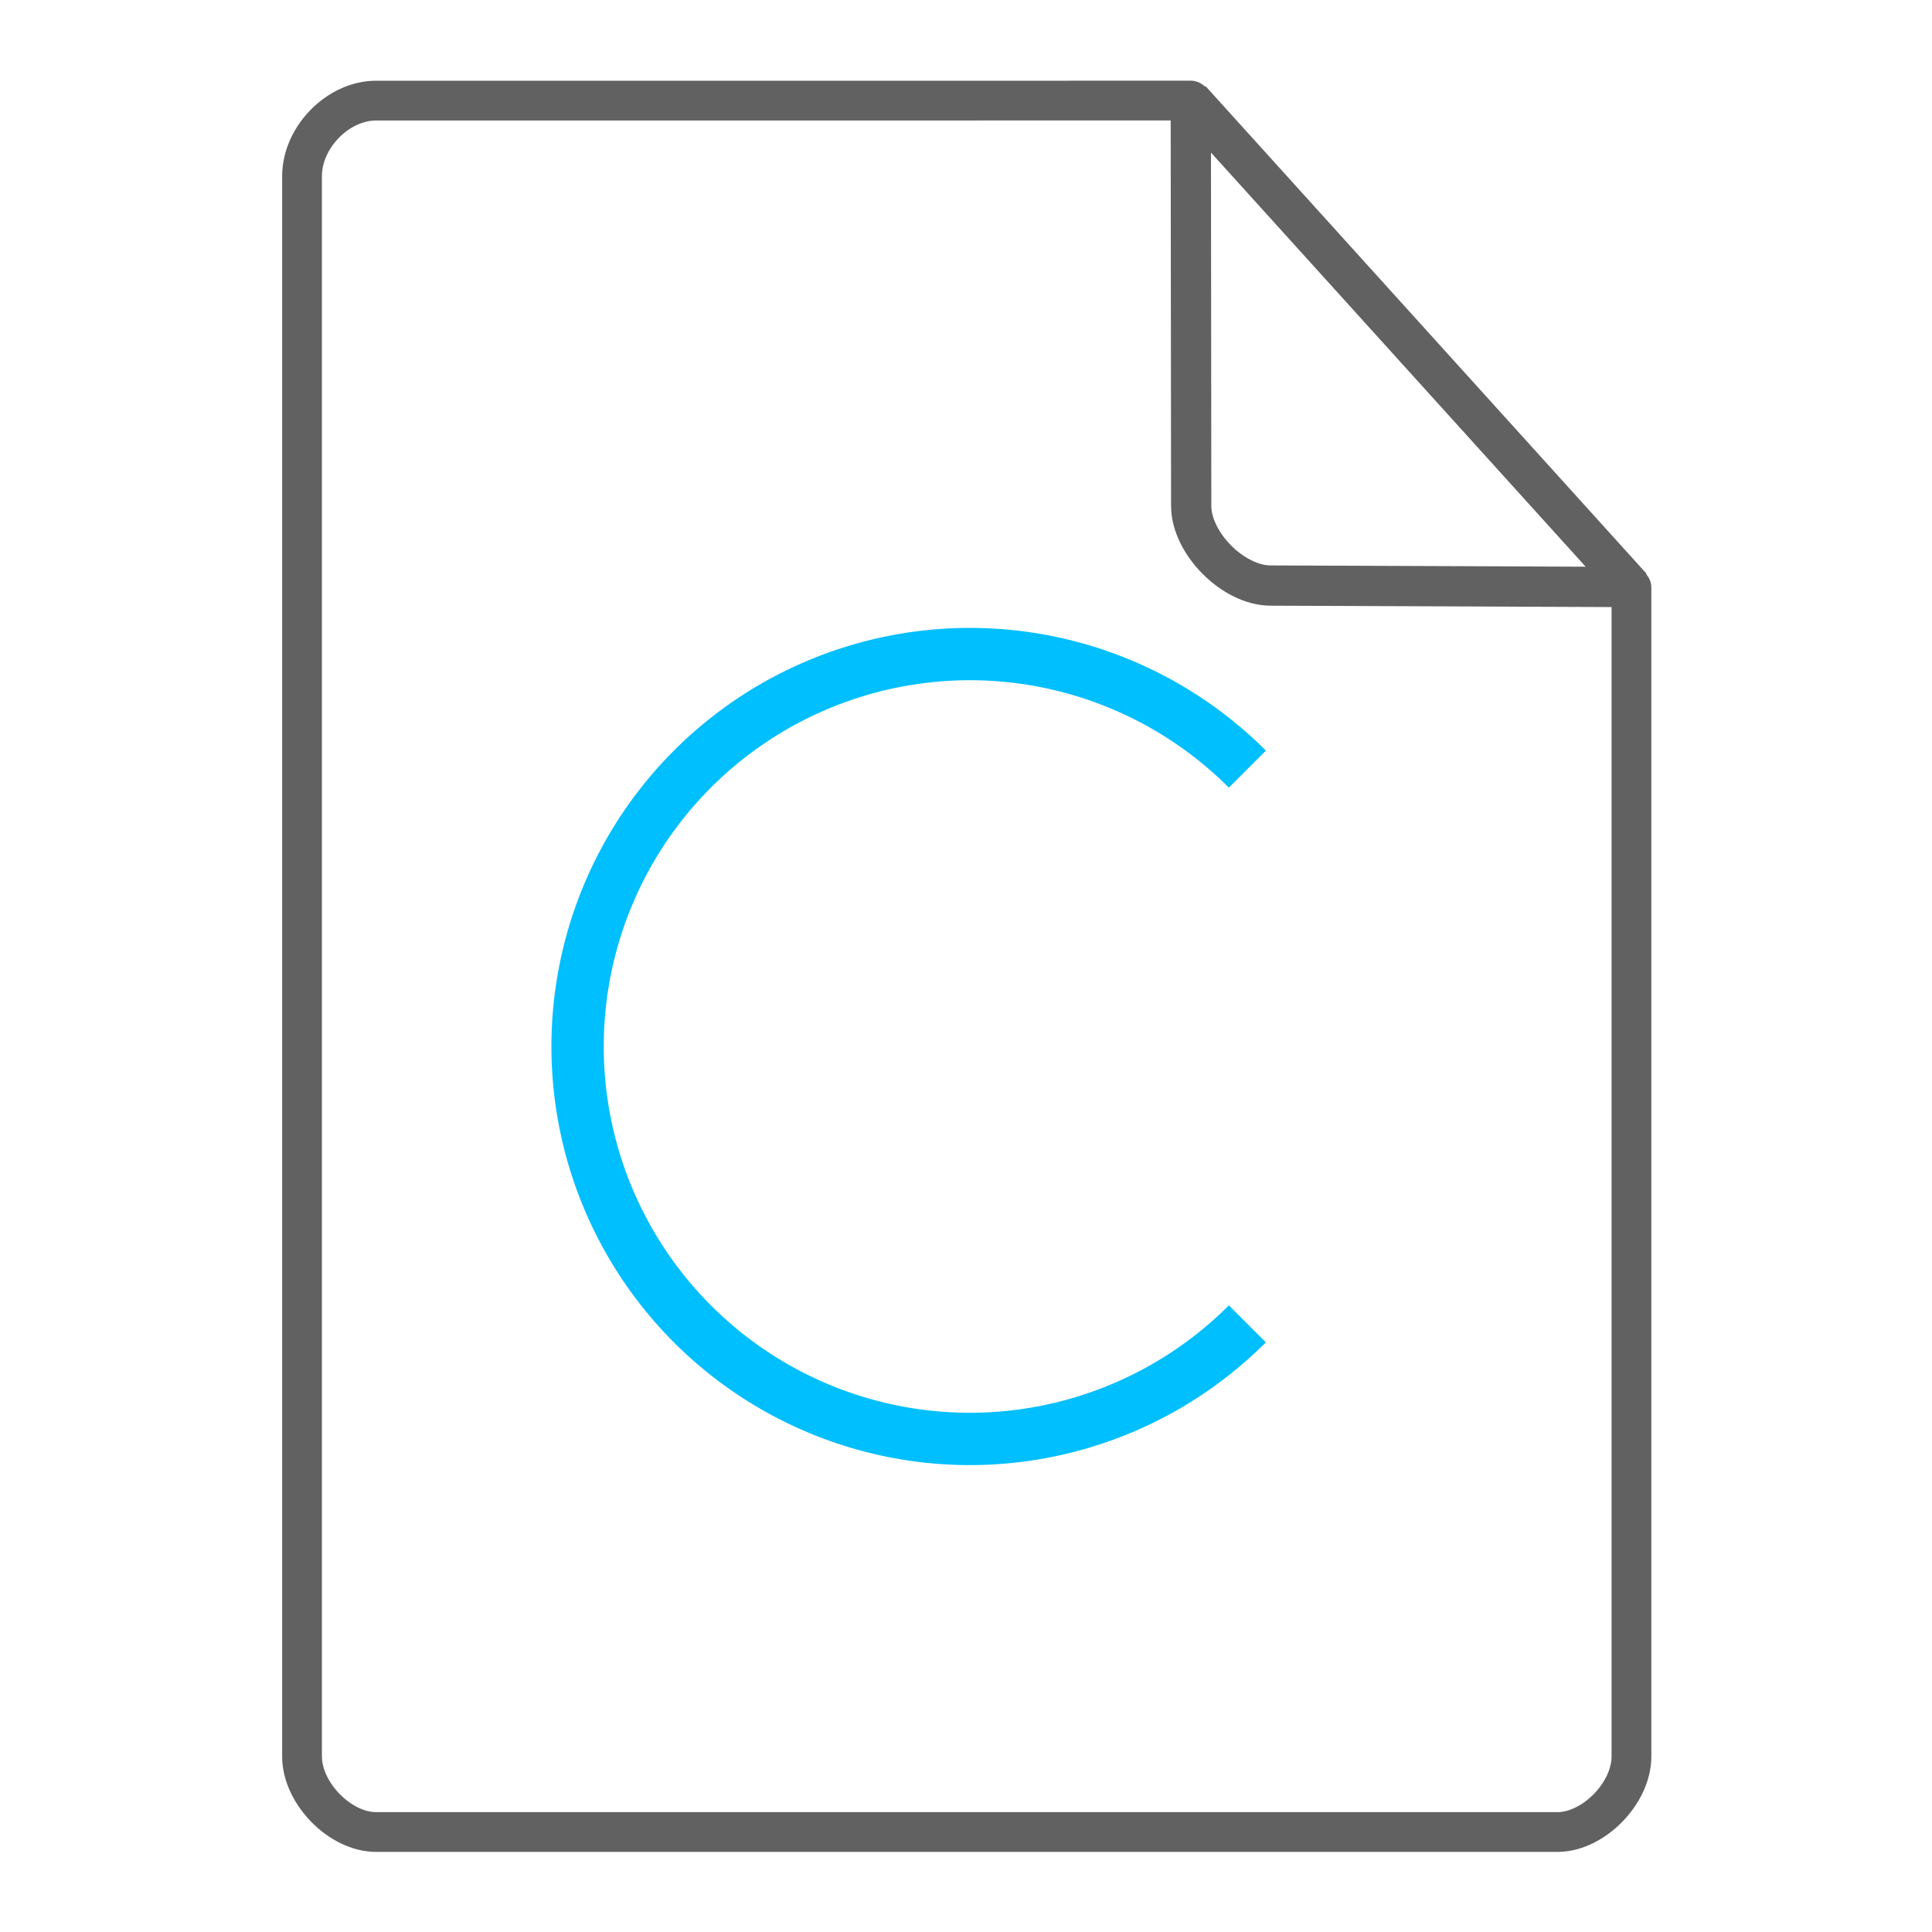 <svg height="48" width="48" xmlns="http://www.w3.org/2000/svg"><path d="M24.1 15.6A10.4 10.4 0 0 0 13.7 26a10.4 10.4 0 0 0 10.4 10.4 10.4 10.4 0 0 0 7.35-3.05l-.919-.919A9.1 9.1 0 0 1 24.1 35.1 9.1 9.1 0 0 1 15 26a9.1 9.1 0 0 1 9.1-9.1 9.1 9.1 0 0 1 6.431 2.669l.92-.92A10.4 10.4 0 0 0 24.1 15.6z" fill="#00BFFE" fill-rule="evenodd"/><g fill="none" stroke="#616161" stroke-linecap="round"><path d="M7.504 43.64c0 .912.946 1.876 1.838 1.876h29.353c.892 0 1.838-.964 1.838-1.875m0 0V14.599l-10.948-12.1L9.342 2.5c-.946 0-1.838.912-1.838 1.876V43.64" stroke-width=".988" stroke-linejoin="round"/><path d="M29.585 2.48l10.948 12.104-8.968-.036c-.927-.003-1.97-1.053-1.97-1.98z" stroke-linejoin="bevel"/></g></svg>